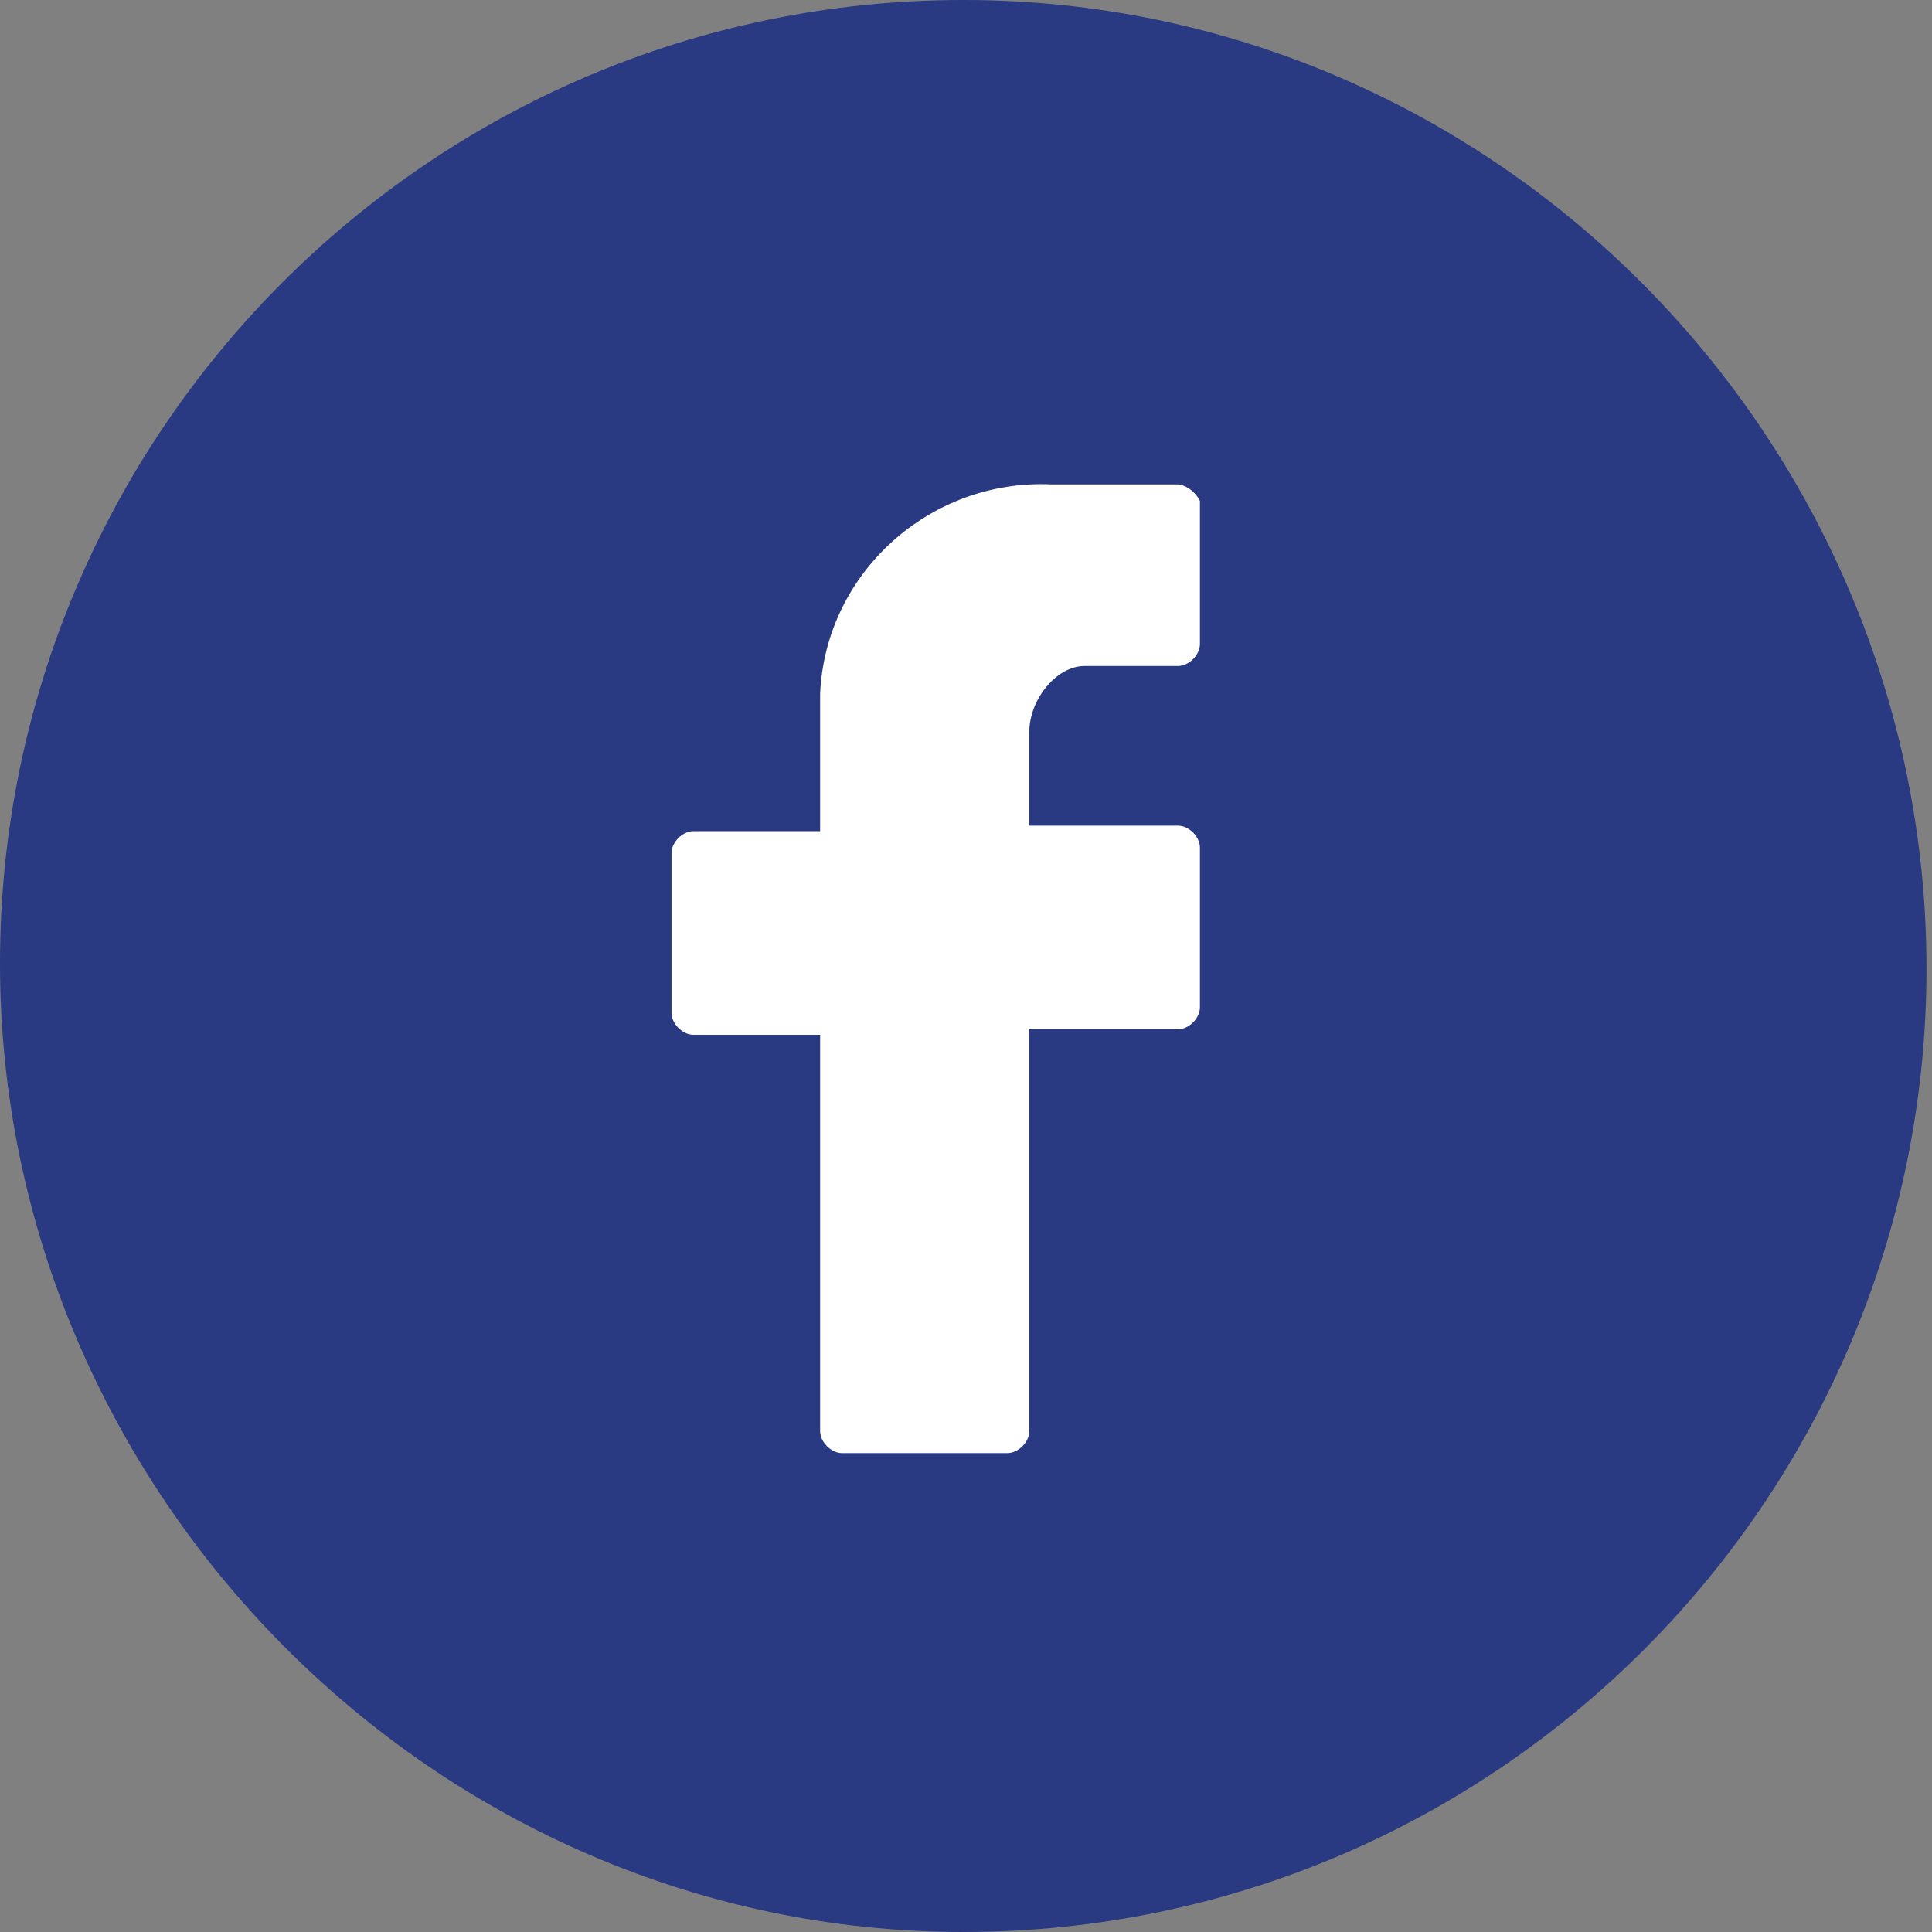 <?xml version="1.0" encoding="utf-8"?>
<!-- Generator: Adobe Illustrator 19.2.1, SVG Export Plug-In . SVG Version: 6.00 Build 0)  -->
<svg version="1.1" id="Ebene_1" xmlns="http://www.w3.org/2000/svg" xmlns:xlink="http://www.w3.org/1999/xlink" x="0px" y="0px"
	 viewBox="0 0 35.1 35.1" style="enable-background:new 0 0 35.1 35.1;" xml:space="preserve">
<rect x="0" y="0" width="35.1" height="35.1" fill="#808080" stroke="none"/>
<style type="text/css">
	.st0{clip-path:url(#SVGID_2_);}
	.st1{fill:#293982;}
	.st2{fill:#FFFFFF;}
</style>
<title>facebook</title>
<g>
	<defs>
		<rect id="SVGID_1_" width="35.1" height="35.1"/>
	</defs>
	<clipPath id="SVGID_2_">
		<use xlink:href="#SVGID_1_"  style="overflow:visible;"/>
	</clipPath>
	<g class="st0">
		<path class="st1" d="M17.5,35.1c9.7,0,17.5-7.9,17.5-17.5S27.2,0,17.5,0S0,7.9,0,17.5S7.9,35.1,17.5,35.1L17.5,35.1"/>
		<path class="st2" d="M21.4,8.8h-2.3c-2.2-0.1-4.1,1.6-4.2,3.8c0,0.2,0,0.4,0,0.5v2h-2.3c-0.2,0-0.4,0.2-0.4,0.4l0,0v2.9
			c0,0.2,0.2,0.4,0.4,0.4l0,0h2.3V26c0,0.2,0.2,0.4,0.4,0.4c0,0,0,0,0,0h3c0.2,0,0.4-0.2,0.4-0.4c0,0,0,0,0,0v-7.3h2.7
			c0.2,0,0.4-0.2,0.4-0.4c0,0,0,0,0,0v-2.9c0-0.2-0.2-0.4-0.4-0.4c0,0,0,0,0,0h-2.7v-1.7c0-0.6,0.5-1.2,1-1.2c0.2,0,0.4,0,0.5,0h1.2
			c0.2,0,0.4-0.2,0.4-0.4l0,0V9.1C21.7,8.9,21.5,8.8,21.4,8.8L21.4,8.8"/>
	</g>
</g>
</svg>

